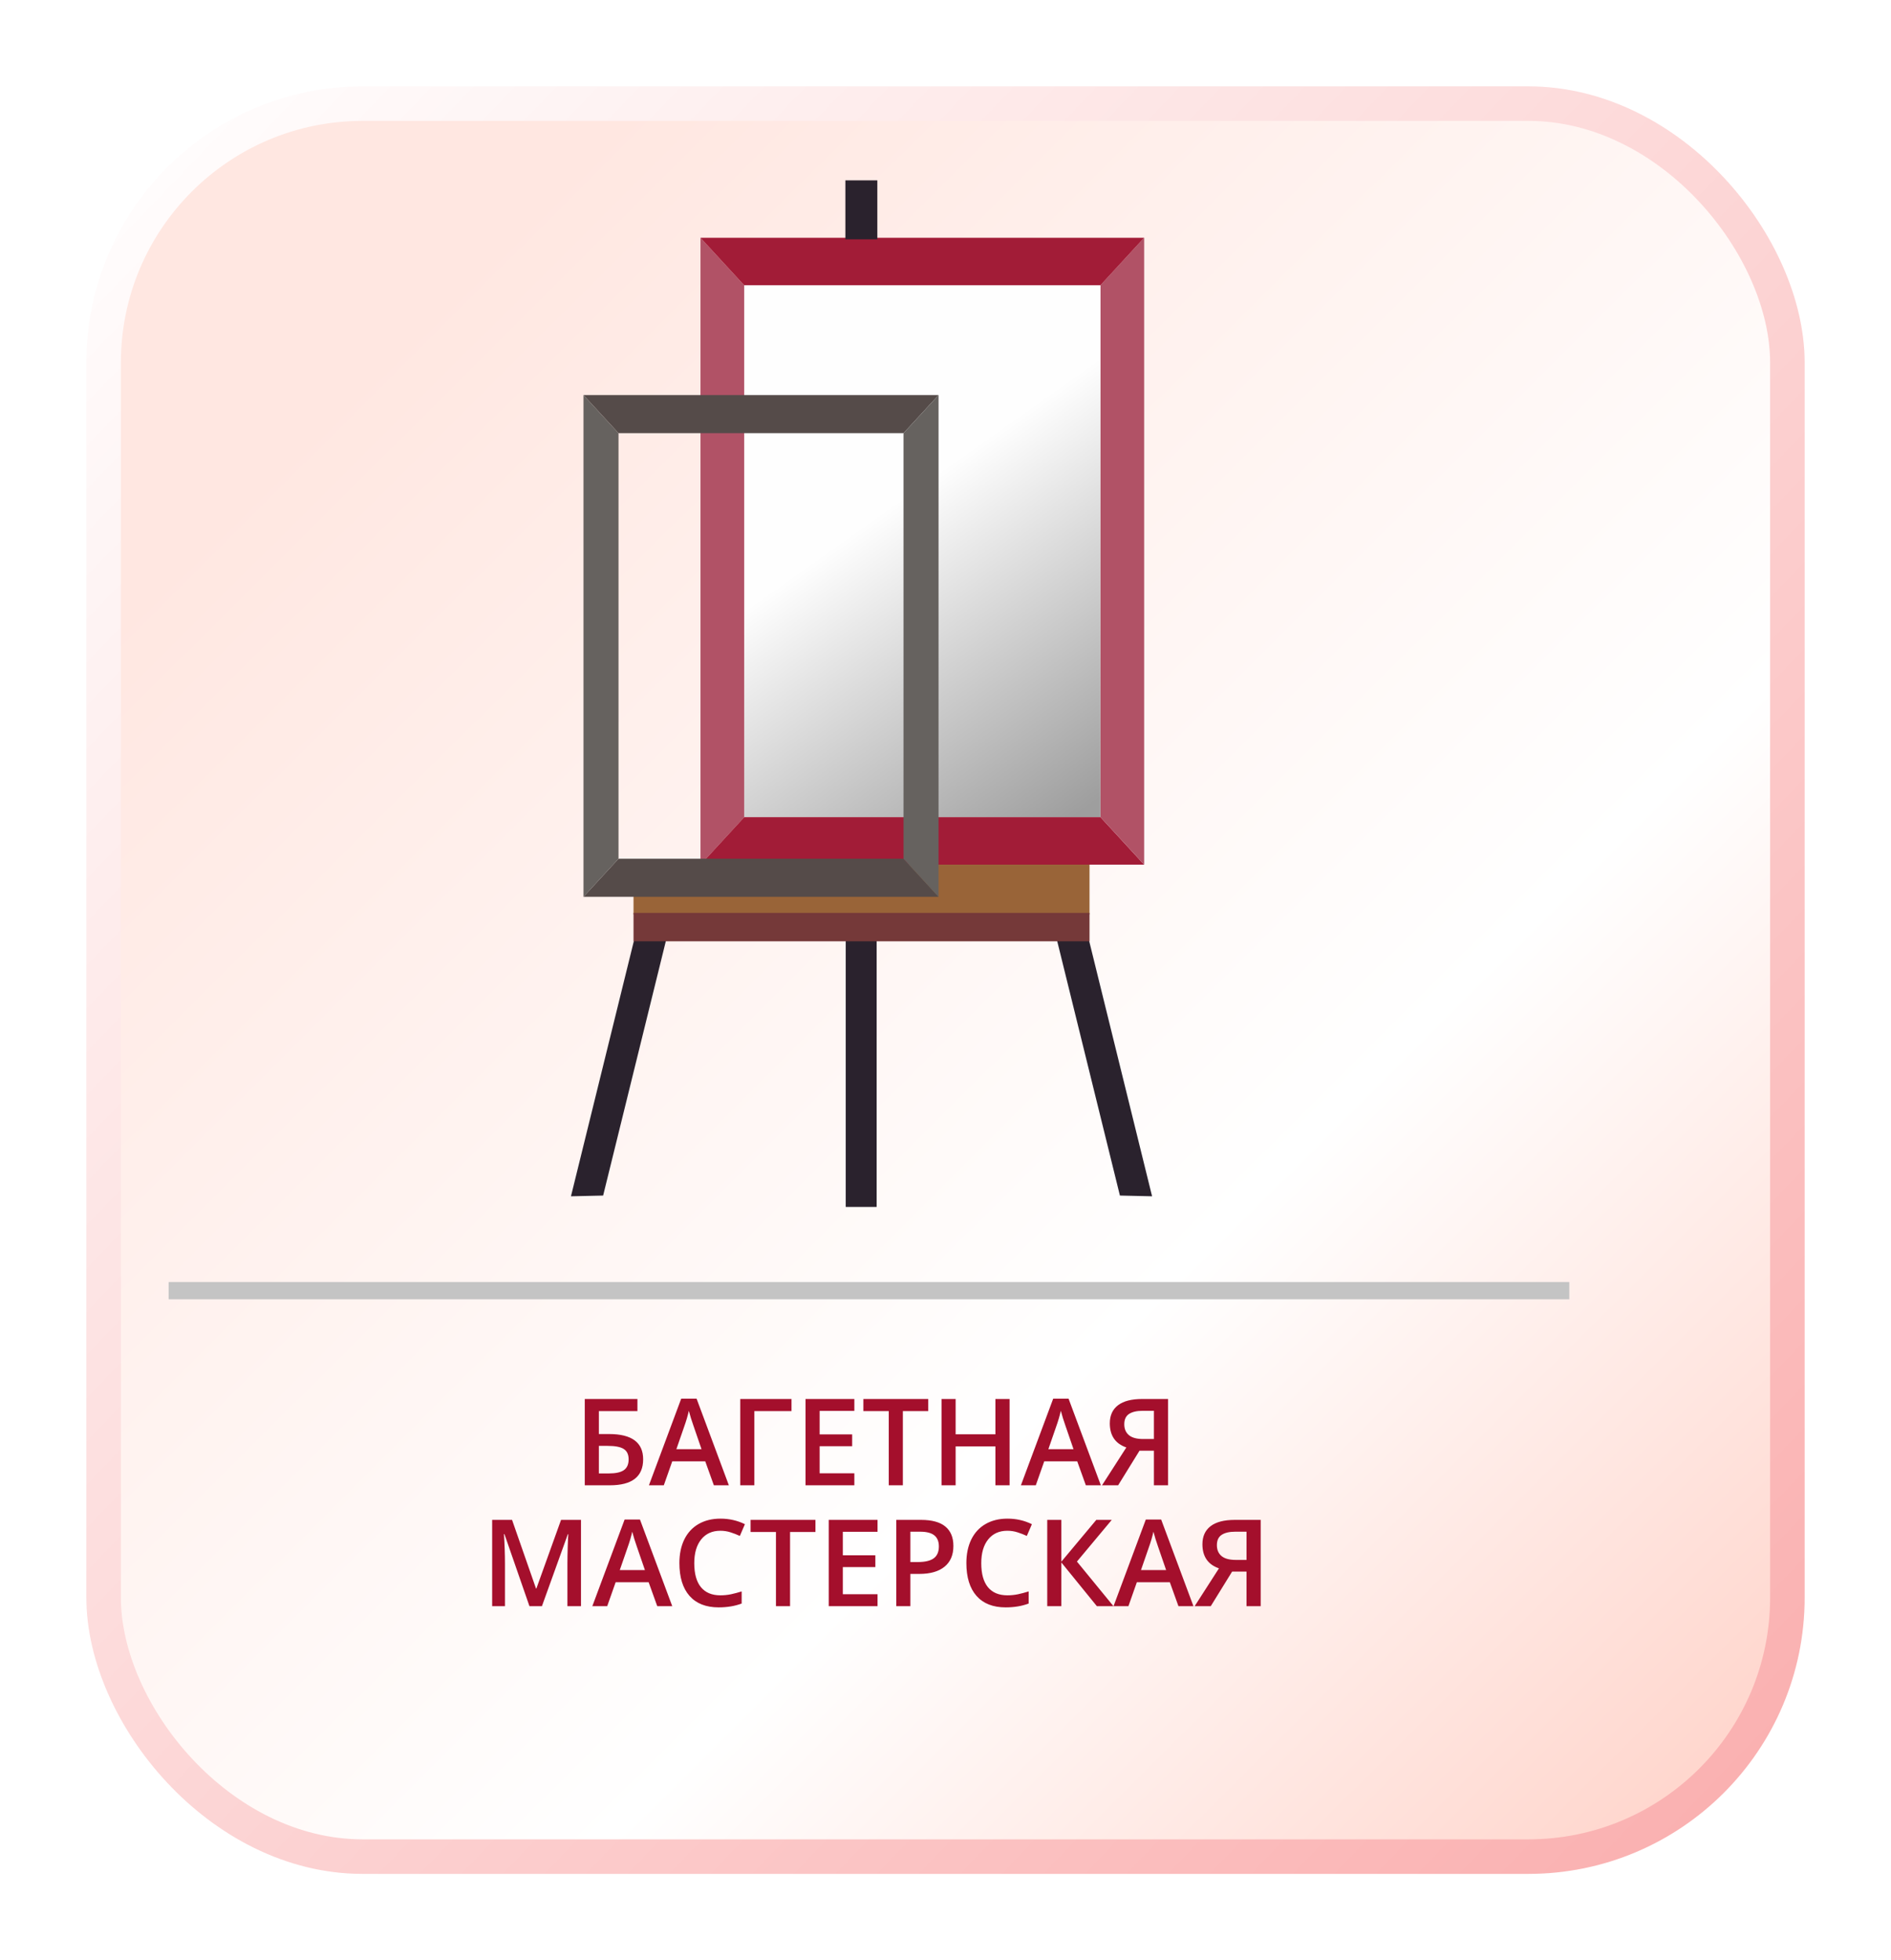 <svg width="219" height="227" viewBox="0 0 219 227" fill="none" xmlns="http://www.w3.org/2000/svg">
<g filter="url(#filter0_d_1_7)">
<rect x="4" y="4" width="195" height="203" rx="30" fill="url(#paint0_linear_1_7)"/>
<rect x="4" y="4" width="195" height="203" rx="30" stroke="url(#paint1_linear_1_7)" stroke-width="4"/>
</g>
<path d="M74.484 168.992C74.484 170.997 73.199 172 70.629 172H67.724V162.006H73.821V163.407H69.357V166.066H70.547C73.172 166.066 74.484 167.042 74.484 168.992ZM69.357 170.626H70.533C71.317 170.626 71.891 170.498 72.256 170.243C72.62 169.983 72.803 169.566 72.803 168.992C72.803 168.441 72.618 168.044 72.249 167.803C71.884 167.557 71.246 167.434 70.335 167.434H69.357V170.626ZM82.674 172L81.676 169.225H77.855L76.877 172H75.154L78.894 161.965H80.671L84.41 172H82.674ZM81.245 167.816L80.309 165.096C80.24 164.913 80.144 164.626 80.022 164.234C79.903 163.842 79.821 163.555 79.775 163.373C79.652 163.934 79.472 164.547 79.235 165.212L78.333 167.816H81.245ZM91.663 162.006V163.407H87.363V172H85.73V162.006H91.663ZM98.943 172H93.29V162.006H98.943V163.387H94.924V166.107H98.69V167.475H94.924V170.612H98.943V172ZM104.562 172H102.929V163.407H99.989V162.006H107.502V163.407H104.562V172ZM116.922 172H115.281V167.495H110.674V172H109.04V162.006H110.674V166.094H115.281V162.006H116.922V172ZM125.754 172L124.756 169.225H120.935L119.957 172H118.234L121.974 161.965H123.751L127.49 172H125.754ZM124.325 167.816L123.389 165.096C123.32 164.913 123.225 164.626 123.102 164.234C122.983 163.842 122.901 163.555 122.855 163.373C122.732 163.934 122.552 164.547 122.315 165.212L121.413 167.816H124.325ZM131.968 167.994L129.493 172H127.627L130.443 167.618C129.167 167.176 128.529 166.246 128.529 164.829C128.529 163.913 128.846 163.214 129.479 162.73C130.113 162.247 131.045 162.006 132.275 162.006H135.276V172H133.636V167.994H131.968ZM133.636 163.373H132.337C131.649 163.373 131.12 163.496 130.751 163.742C130.386 163.984 130.204 164.38 130.204 164.932C130.204 165.469 130.382 165.889 130.737 166.189C131.093 166.49 131.644 166.641 132.392 166.641H133.636V163.373ZM61.318 186L58.42 177.653H58.365C58.443 178.893 58.481 180.055 58.481 181.14V186H56.998V176.006H59.302L62.077 183.956H62.118L64.976 176.006H67.286V186H65.714V181.058C65.714 180.561 65.725 179.914 65.748 179.116C65.775 178.319 65.798 177.836 65.816 177.667H65.762L62.761 186H61.318ZM76.118 186L75.12 183.225H71.299L70.321 186H68.599L72.338 175.965H74.115L77.855 186H76.118ZM74.689 181.816L73.753 179.096C73.685 178.913 73.589 178.626 73.466 178.234C73.347 177.842 73.265 177.555 73.22 177.373C73.097 177.934 72.917 178.547 72.68 179.212L71.777 181.816H74.689ZM83.426 177.264C82.487 177.264 81.749 177.596 81.211 178.262C80.673 178.927 80.404 179.845 80.404 181.017C80.404 182.243 80.662 183.17 81.177 183.799C81.696 184.428 82.446 184.742 83.426 184.742C83.85 184.742 84.26 184.701 84.656 184.619C85.053 184.533 85.465 184.423 85.894 184.291V185.692C85.11 185.989 84.221 186.137 83.228 186.137C81.765 186.137 80.641 185.695 79.857 184.811C79.074 183.922 78.682 182.653 78.682 181.003C78.682 179.964 78.871 179.055 79.249 178.275C79.632 177.496 80.183 176.899 80.903 176.484C81.623 176.07 82.469 175.862 83.439 175.862C84.46 175.862 85.404 176.076 86.269 176.505L85.682 177.865C85.344 177.706 84.987 177.567 84.608 177.448C84.235 177.325 83.841 177.264 83.426 177.264ZM91.499 186H89.865V177.407H86.926V176.006H94.439V177.407H91.499V186ZM101.63 186H95.977V176.006H101.63V177.387H97.61V180.107H101.377V181.475H97.61V184.612H101.63V186ZM110.414 179.027C110.414 180.071 110.072 180.871 109.389 181.427C108.705 181.983 107.732 182.261 106.47 182.261H105.431V186H103.797V176.006H106.675C107.924 176.006 108.858 176.261 109.478 176.771C110.102 177.282 110.414 178.034 110.414 179.027ZM105.431 180.887H106.299C107.137 180.887 107.753 180.741 108.145 180.449C108.536 180.158 108.732 179.702 108.732 179.082C108.732 178.508 108.557 178.079 108.206 177.797C107.855 177.514 107.308 177.373 106.565 177.373H105.431V180.887ZM116.662 177.264C115.723 177.264 114.985 177.596 114.447 178.262C113.91 178.927 113.641 179.845 113.641 181.017C113.641 182.243 113.898 183.17 114.413 183.799C114.933 184.428 115.682 184.742 116.662 184.742C117.086 184.742 117.496 184.701 117.893 184.619C118.289 184.533 118.701 184.423 119.13 184.291V185.692C118.346 185.989 117.457 186.137 116.464 186.137C115.001 186.137 113.878 185.695 113.094 184.811C112.31 183.922 111.918 182.653 111.918 181.003C111.918 179.964 112.107 179.055 112.485 178.275C112.868 177.496 113.42 176.899 114.14 176.484C114.86 176.07 115.705 175.862 116.676 175.862C117.697 175.862 118.64 176.076 119.506 176.505L118.918 177.865C118.581 177.706 118.223 177.567 117.845 177.448C117.471 177.325 117.077 177.264 116.662 177.264ZM128.953 186H127.032L122.917 180.935V186H121.283V176.006H122.917V180.846L126.964 176.006H128.755L124.722 180.832L128.953 186ZM136.479 186L135.481 183.225H131.66L130.683 186H128.96L132.699 175.965H134.477L138.216 186H136.479ZM135.051 181.816L134.114 179.096C134.046 178.913 133.95 178.626 133.827 178.234C133.709 177.842 133.627 177.555 133.581 177.373C133.458 177.934 133.278 178.547 133.041 179.212L132.139 181.816H135.051ZM142.693 181.994L140.219 186H138.353L141.169 181.618C139.893 181.176 139.255 180.246 139.255 178.829C139.255 177.913 139.572 177.214 140.205 176.73C140.839 176.247 141.771 176.006 143.001 176.006H146.002V186H144.361V181.994H142.693ZM144.361 177.373H143.062C142.374 177.373 141.846 177.496 141.477 177.742C141.112 177.984 140.93 178.38 140.93 178.932C140.93 179.469 141.107 179.889 141.463 180.189C141.818 180.49 142.37 180.641 143.117 180.641H144.361V177.373Z" fill="#A40F2C"/>
<rect x="19.531" y="148.46" width="162.212" height="2" fill="#C4C4C4"/>
<path fill-rule="evenodd" clip-rule="evenodd" d="M66.124 138.533L69.85 138.448L78.401 103.755L74.674 103.84L66.124 138.533Z" fill="#2A222D"/>
<path d="M101.525 103.851H97.945V139.767H101.525V103.851Z" fill="#2A222D"/>
<path fill-rule="evenodd" clip-rule="evenodd" d="M133.425 138.533L129.699 138.448L121.148 103.755L124.874 103.84L133.425 138.533Z" fill="#2A222D"/>
<path d="M126.18 100.128H73.369V105.882H126.18V100.128Z" fill="#996438"/>
<path fill-rule="evenodd" clip-rule="evenodd" d="M81.124 100.138V27.535L86.192 33.045V94.628L81.124 100.138Z" fill="#B15266"/>
<path fill-rule="evenodd" clip-rule="evenodd" d="M132.507 100.128H81.129L86.198 94.618H127.439L132.507 100.128Z" fill="#A21C37"/>
<path d="M126.18 105.719H73.369V109.005H126.18V105.719Z" fill="#753939"/>
<path fill-rule="evenodd" clip-rule="evenodd" d="M132.507 27.526V100.128L127.439 94.618V33.036L132.507 27.526Z" fill="#B15266"/>
<path fill-rule="evenodd" clip-rule="evenodd" d="M81.124 27.535H132.502L127.433 33.045H86.192L81.124 27.535Z" fill="#A21C37"/>
<path d="M127.439 33.045H86.192V94.618H127.439V33.045Z" fill="url(#paint2_linear_1_7)"/>
<path fill-rule="evenodd" clip-rule="evenodd" d="M108.698 103.85H67.579L71.635 99.441H104.642L108.698 103.85Z" fill="#554B49"/>
<path fill-rule="evenodd" clip-rule="evenodd" d="M67.575 45.752H108.694L104.638 50.162H71.631L67.575 45.752Z" fill="#554B49"/>
<path fill-rule="evenodd" clip-rule="evenodd" d="M67.575 103.858V45.752L71.631 50.162V99.448L67.575 103.858Z" fill="#66625F"/>
<path d="M101.604 20.885H97.906V27.716H101.604V20.885Z" fill="#2A222D"/>
<path fill-rule="evenodd" clip-rule="evenodd" d="M108.694 103.858V45.752L104.638 50.162V99.448L108.694 103.858Z" fill="#66625F"/>
<defs>
<filter id="filter0_d_1_7" x="0" y="0" width="219" height="227" filterUnits="userSpaceOnUse" color-interpolation-filters="sRGB">
<feFlood flood-opacity="0" result="BackgroundImageFix"/>
<feColorMatrix in="SourceAlpha" type="matrix" values="0 0 0 0 0 0 0 0 0 0 0 0 0 0 0 0 0 0 127 0" result="hardAlpha"/>
<feOffset dx="8" dy="8"/>
<feGaussianBlur stdDeviation="5"/>
<feComposite in2="hardAlpha" operator="out"/>
<feColorMatrix type="matrix" values="0 0 0 0 0 0 0 0 0 0 0 0 0 0 0 0 0 0 0.1 0"/>
<feBlend mode="normal" in2="BackgroundImageFix" result="effect1_dropShadow_1_7"/>
<feBlend mode="normal" in="SourceGraphic" in2="effect1_dropShadow_1_7" result="shape"/>
</filter>
<linearGradient id="paint0_linear_1_7" x1="4" y1="4" x2="198.485" y2="199.186" gradientUnits="userSpaceOnUse">
<stop offset="0.156" stop-color="#FFE7E1"/>
<stop offset="0.667" stop-color="white"/>
<stop offset="0.974" stop-color="#FFD6CD"/>
</linearGradient>
<linearGradient id="paint1_linear_1_7" x1="4" y1="4" x2="206.836" y2="198.842" gradientUnits="userSpaceOnUse">
<stop stop-color="white"/>
<stop offset="1" stop-color="#FAAEAE"/>
</linearGradient>
<linearGradient id="paint2_linear_1_7" x1="104.638" y1="57.56" x2="128.736" y2="91.511" gradientUnits="userSpaceOnUse">
<stop stop-color="#FEFEFE"/>
<stop offset="1" stop-color="#9E9E9E"/>
</linearGradient>
</defs>
</svg>
